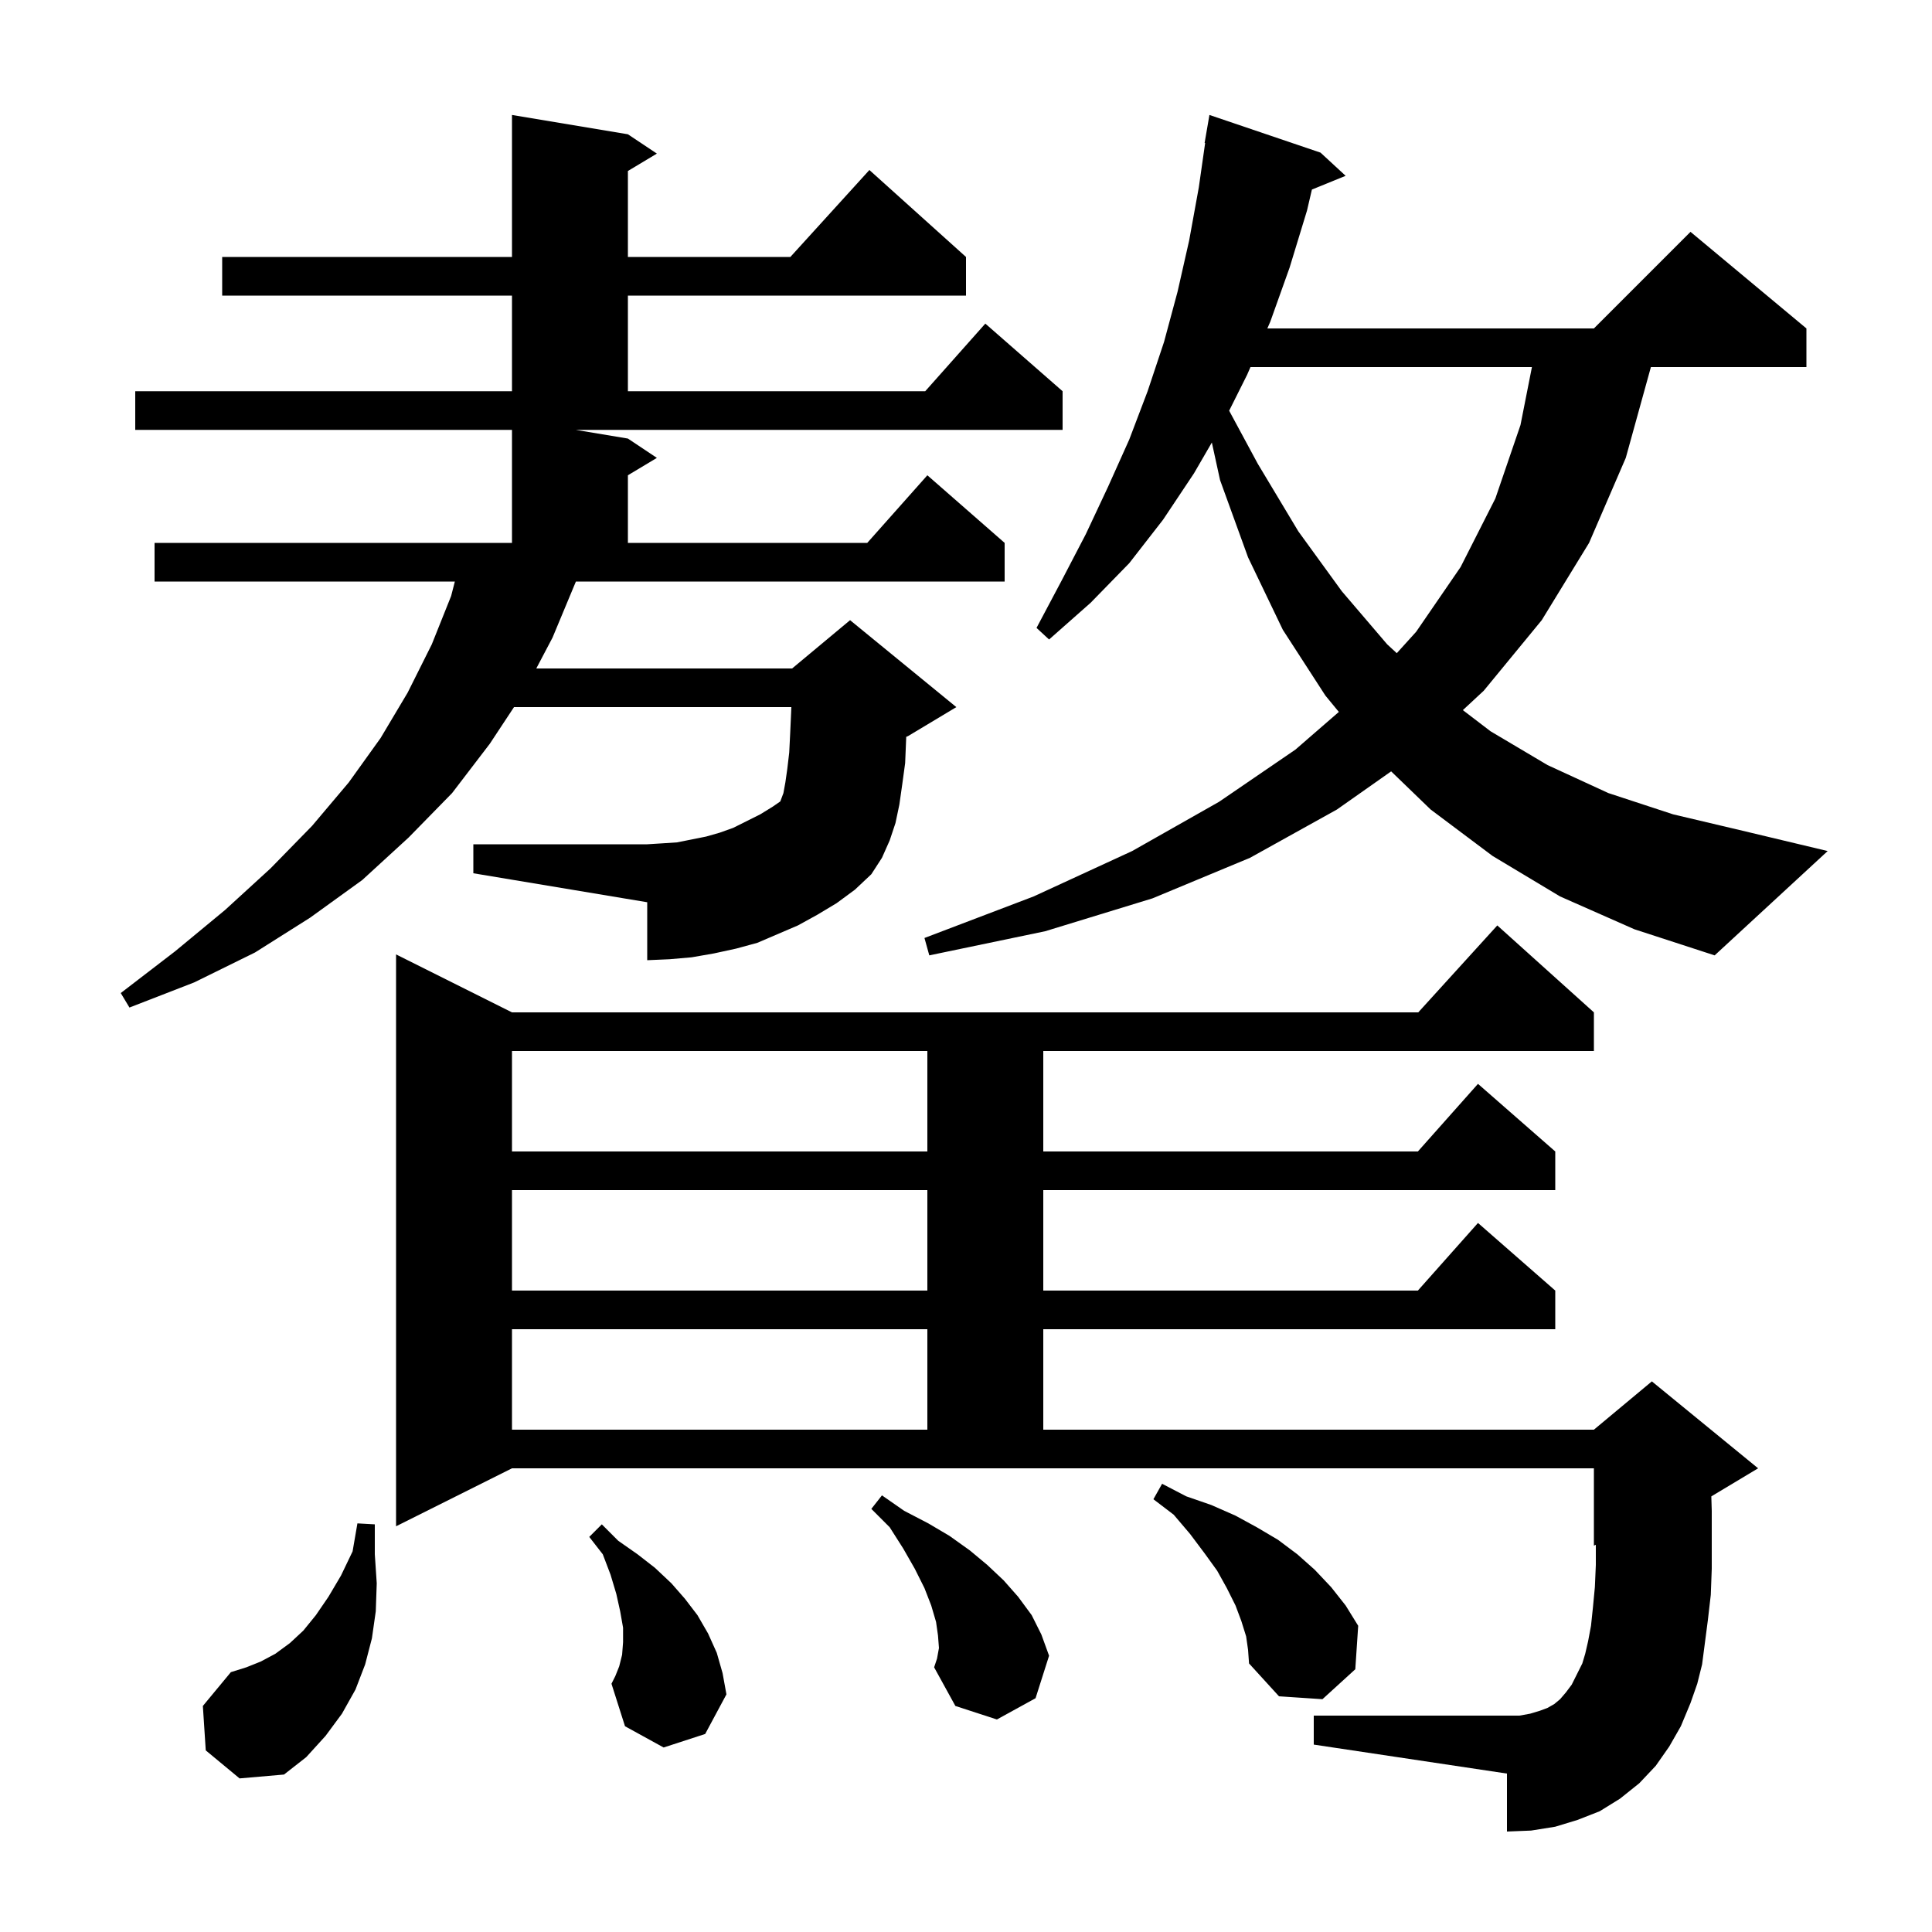 <svg xmlns="http://www.w3.org/2000/svg" xmlns:xlink="http://www.w3.org/1999/xlink" version="1.1" baseProfile="full" viewBox="0 0 200 200" width="200" height="200">
<g fill="black">
<path d="M 21.3 181.2 L 21.0 176.6 L 23.9 173.1 L 25.5 172.6 L 27.0 172.0 L 28.5 171.2 L 30.0 170.1 L 31.4 168.8 L 32.7 167.2 L 34.0 165.3 L 35.3 163.1 L 36.5 160.6 L 37.0 157.7 L 38.8 157.8 L 38.8 160.9 L 39.0 163.9 L 38.9 166.8 L 38.5 169.6 L 37.8 172.3 L 36.8 174.9 L 35.4 177.4 L 33.7 179.7 L 31.7 181.9 L 29.4 183.7 L 24.8 184.1 Z M 97.2 170.6 L 97.1 169.3 L 96.9 167.9 L 96.4 166.2 L 95.7 164.4 L 94.7 162.4 L 93.5 160.3 L 92.1 158.1 L 90.2 156.2 L 91.3 154.8 L 93.6 156.4 L 96.1 157.7 L 98.3 159.0 L 100.4 160.5 L 102.2 162.0 L 103.9 163.6 L 105.4 165.3 L 106.8 167.2 L 107.8 169.2 L 108.6 171.4 L 107.2 175.8 L 103.2 178.0 L 98.9 176.6 L 96.7 172.6 L 97.0 171.7 Z M 172.8 180.8 L 171.4 182.8 L 169.7 184.6 L 167.7 186.2 L 165.6 187.5 L 163.3 188.4 L 161.0 189.1 L 158.5 189.5 L 156.0 189.6 L 156.0 183.6 L 136.0 180.6 L 136.0 177.6 L 157.3 177.6 L 158.4 177.4 L 159.4 177.1 L 160.2 176.8 L 160.9 176.4 L 161.5 175.9 L 162.1 175.2 L 162.7 174.4 L 163.8 172.2 L 164.1 171.2 L 164.4 169.9 L 164.7 168.3 L 164.9 166.4 L 165.1 164.3 L 165.2 162.0 L 165.2 159.917 L 165.0 160.0 L 165.0 152.0 L 53.0 152.0 L 41.0 158.0 L 41.0 98.8 L 53.0 104.8 L 146.818 104.8 L 155.0 95.8 L 165.0 104.8 L 165.0 108.8 L 108.0 108.8 L 108.0 119.2 L 146.778 119.2 L 153.0 112.2 L 161.0 119.2 L 161.0 123.2 L 108.0 123.2 L 108.0 133.6 L 146.778 133.6 L 153.0 126.6 L 161.0 133.6 L 161.0 137.6 L 108.0 137.6 L 108.0 148.0 L 165.0 148.0 L 171.0 143.0 L 182.0 152.0 L 177.155 154.907 L 177.2 156.4 L 177.2 162.4 L 177.1 165.1 L 176.8 167.7 L 176.2 172.3 L 175.7 174.3 L 175.0 176.3 L 174.0 178.7 Z M 129.0 169.4 L 128.5 167.8 L 127.9 166.2 L 127.0 164.4 L 126.0 162.6 L 124.7 160.8 L 123.2 158.8 L 121.5 156.8 L 119.4 155.2 L 120.3 153.6 L 122.8 154.9 L 125.4 155.8 L 127.9 156.9 L 130.1 158.1 L 132.3 159.4 L 134.3 160.9 L 136.1 162.5 L 137.8 164.3 L 139.3 166.2 L 140.6 168.3 L 140.3 172.8 L 136.9 175.9 L 132.4 175.6 L 129.3 172.2 L 129.2 170.8 Z M 68.7 180.9 L 64.7 178.7 L 63.3 174.3 L 63.7 173.5 L 64.1 172.5 L 64.4 171.3 L 64.5 170.0 L 64.5 168.5 L 64.2 166.8 L 63.8 165.0 L 63.2 163.0 L 62.4 160.9 L 61.0 159.1 L 62.3 157.8 L 64.0 159.5 L 66.0 160.9 L 67.8 162.3 L 69.5 163.9 L 70.9 165.5 L 72.2 167.2 L 73.3 169.1 L 74.2 171.1 L 74.8 173.2 L 75.2 175.4 L 73.0 179.5 Z M 53.0 137.6 L 53.0 148.0 L 96.0 148.0 L 96.0 137.6 Z M 53.0 123.2 L 53.0 133.6 L 96.0 133.6 L 96.0 123.2 Z M 53.0 108.8 L 53.0 119.2 L 96.0 119.2 L 96.0 108.8 Z M 57.2 66.0 L 55.516 69.2 L 82.0 69.2 L 88.0 64.2 L 99.0 73.2 L 94.0 76.2 L 93.812 76.278 L 93.8 76.6 L 93.7 79.0 L 93.4 81.2 L 93.1 83.3 L 92.7 85.2 L 92.1 87.0 L 91.3 88.8 L 90.2 90.5 L 88.5 92.1 L 86.6 93.5 L 84.6 94.7 L 82.6 95.8 L 78.4 97.6 L 76.2 98.2 L 73.9 98.7 L 71.6 99.1 L 69.3 99.3 L 67.0 99.4 L 67.0 93.4 L 49.0 90.4 L 49.0 87.4 L 67.0 87.4 L 68.6 87.3 L 70.1 87.2 L 73.1 86.6 L 74.5 86.2 L 75.9 85.7 L 78.7 84.3 L 80.0 83.5 L 80.78 82.96 L 80.8 82.9 L 81.1 82.1 L 81.3 81.0 L 81.5 79.6 L 81.7 77.9 L 81.8 75.9 L 81.9 73.7 L 81.92 73.2 L 53.209 73.2 L 50.7 77.0 L 46.8 82.1 L 42.3 86.7 L 37.5 91.1 L 32.1 95.0 L 26.4 98.6 L 20.1 101.7 L 13.4 104.3 L 12.5 102.8 L 18.1 98.5 L 23.3 94.2 L 28.0 89.9 L 32.3 85.5 L 36.1 81.0 L 39.4 76.4 L 42.2 71.7 L 44.7 66.7 L 46.7 61.7 L 47.086 60.2 L 16.0 60.2 L 16.0 56.2 L 53.0 56.2 L 53.0 44.5 L 14.0 44.5 L 14.0 40.5 L 53.0 40.5 L 53.0 30.6 L 23.0 30.6 L 23.0 26.6 L 53.0 26.6 L 53.0 11.9 L 65.0 13.9 L 68.0 15.9 L 65.0 17.7 L 65.0 26.6 L 81.818 26.6 L 90.0 17.6 L 100.0 26.6 L 100.0 30.6 L 65.0 30.6 L 65.0 40.5 L 95.778 40.5 L 102.0 33.5 L 110.0 40.5 L 110.0 44.5 L 59.6 44.5 L 65.0 45.4 L 68.0 47.4 L 65.0 49.2 L 65.0 56.2 L 89.778 56.2 L 96.0 49.2 L 104.0 56.2 L 104.0 60.2 L 59.617 60.2 Z M 161.5 92.8 L 154.5 88.6 L 148.1 83.8 L 144.011 79.852 L 138.4 83.8 L 129.4 88.8 L 119.3 93.0 L 108.2 96.4 L 96.2 98.9 L 95.7 97.1 L 107.0 92.8 L 117.2 88.1 L 126.2 83.0 L 134.1 77.6 L 138.597 73.698 L 137.2 72.0 L 132.8 65.2 L 129.2 57.7 L 126.3 49.7 L 125.45 45.81 L 123.6 49.0 L 120.4 53.8 L 116.9 58.3 L 112.9 62.4 L 108.6 66.2 L 107.3 65.0 L 109.9 60.1 L 112.4 55.3 L 114.7 50.4 L 116.9 45.5 L 118.8 40.5 L 120.5 35.4 L 121.9 30.2 L 123.1 24.9 L 124.1 19.4 L 124.756 14.805 L 124.7 14.8 L 125.2 11.9 L 136.7 15.8 L 139.3 18.2 L 135.808 19.623 L 135.3 21.8 L 133.5 27.7 L 131.5 33.3 L 131.195 34.0 L 165.0 34.0 L 175.0 24.0 L 187.0 34.0 L 187.0 38.0 L 170.9 38.0 L 168.3 47.4 L 164.5 56.2 L 159.6 64.2 L 153.6 71.5 L 151.435 73.512 L 154.3 75.7 L 160.2 79.2 L 166.5 82.1 L 173.2 84.3 L 180.4 86.0 L 189.2 88.1 L 177.5 98.9 L 169.2 96.2 Z M 129.449 38.0 L 129.1 38.8 L 127.242 42.516 L 130.2 48.0 L 134.4 55.0 L 138.9 61.2 L 143.6 66.7 L 144.594 67.617 L 146.6 65.4 L 151.2 58.7 L 154.8 51.6 L 157.4 44.0 L 158.585 38.0 Z " />
</g>
</svg>
